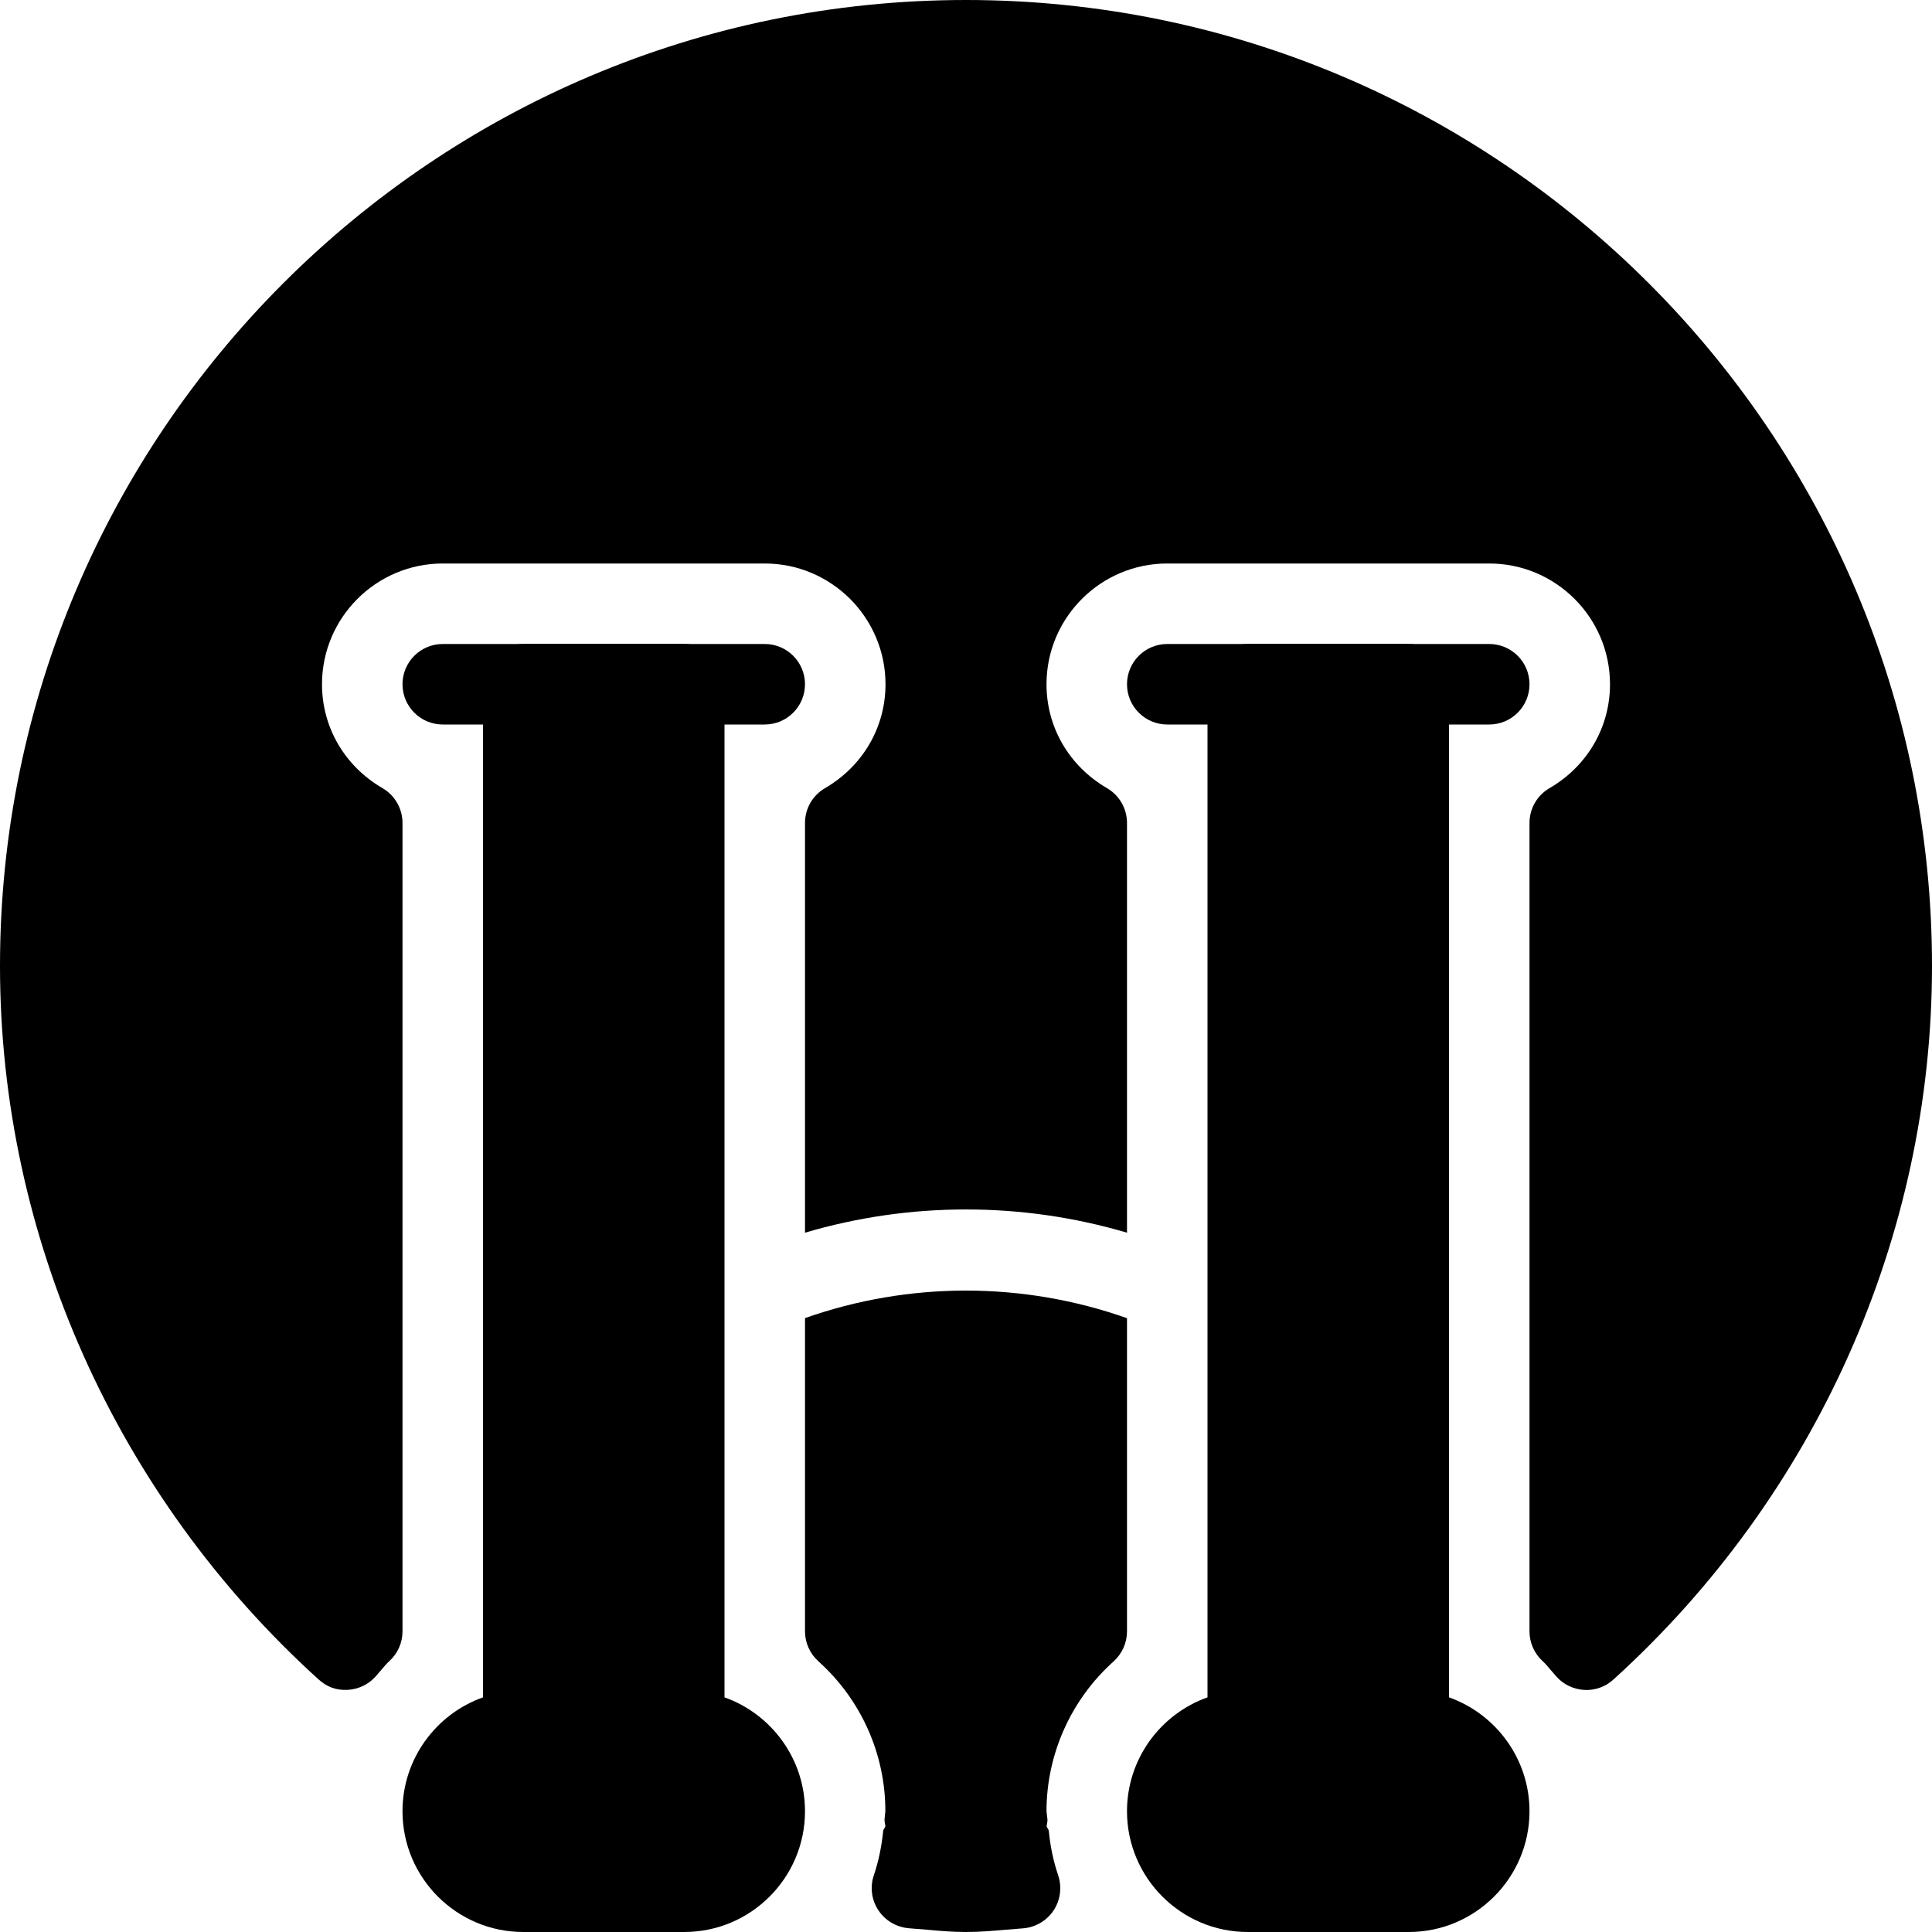 <?xml version="1.0" encoding="iso-8859-1"?>
<!-- Generator: Adobe Illustrator 19.0.0, SVG Export Plug-In . SVG Version: 6.00 Build 0)  -->
<svg version="1.1" id="Layer_1" xmlns="http://www.w3.org/2000/svg" xmlns:xlink="http://www.w3.org/1999/xlink" x="0px" y="0px"
	 viewBox="0 0 24 24" style="enable-background:new 0 0 24 24;" xml:space="preserve">
<g>
	<g>
		<path d="M9.5,9h-4C5.224,9,5,8.776,5,8.5S5.224,8,5.5,8h4C9.776,8,10,8.224,10,8.5S9.776,9,9.5,9z"/>
	</g>
	<g>
		<path d="M18.5,9h-4C14.224,9,14,8.776,14,8.5S14.224,8,14.5,8h4C18.776,8,19,8.224,19,8.5S18.776,9,18.5,9z"/>
	</g>
	<g>
		<path d="M18,21.085V8.5C18,8.224,17.776,8,17.5,8h-2C15.224,8,15,8.224,15,8.5v12.585c-0.582,0.207-1,0.763-1,1.415
			c0,0.827,0.673,1.5,1.5,1.5h2c0.827,0,1.5-0.673,1.5-1.5C19,21.848,18.582,21.292,18,21.085z"/>
		<path d="M9,21.085V8.5C9,8.224,8.776,8,8.5,8h-2C6.224,8,6,8.224,6,8.5v12.585c-0.582,0.207-1,0.763-1,1.415
			C5,23.327,5.673,24,6.5,24h2c0.827,0,1.5-0.673,1.5-1.5C10,21.848,9.582,21.292,9,21.085z"/>
	</g>
	<g>
		<path d="M12,0C5.383,0,0,5.383,0,12c0,3.354,1.442,6.584,3.958,8.863C4.057,20.952,4.171,21,4.319,20.992
			c0.132-0.007,0.257-0.066,0.346-0.165c0.004-0.004,0.072-0.083,0.075-0.087c0.03-0.036,0.06-0.072,0.094-0.103
			C4.939,20.543,5,20.408,5,20.266V10.223c0-0.178-0.095-0.343-0.248-0.432C4.281,9.517,4,9.034,4,8.5C4,7.673,4.673,7,5.5,7h4
			C10.327,7,11,7.673,11,8.5c0,0.534-0.281,1.017-0.752,1.291C10.095,9.88,10,10.044,10,10.223v5.09c1.302-0.385,2.698-0.385,4,0
			v-5.09c0-0.178-0.095-0.343-0.248-0.432C13.281,9.517,13,9.034,13,8.5C13,7.673,13.673,7,14.5,7h4C19.327,7,20,7.673,20,8.5
			c0,0.534-0.281,1.017-0.752,1.291C19.095,9.88,19,10.044,19,10.223v10.043c0,0.142,0.061,0.277,0.166,0.372
			c0.034,0.031,0.063,0.067,0.094,0.103c0.003,0.004,0.071,0.083,0.075,0.087c0.089,0.099,0.214,0.158,0.346,0.165
			c0.136,0.007,0.262-0.039,0.361-0.129C22.558,18.584,24,15.354,24,12C24,5.383,18.617,0,12,0z"/>
		<path d="M10,16.374v3.891c0,0.142,0.061,0.277,0.166,0.372c0.53,0.475,0.834,1.154,0.832,1.864
			c-0.002,0.016-0.01,0.089-0.01,0.104c-0.001,0.028,0.008,0.053,0.011,0.08c-0.005,0.022-0.025,0.037-0.028,0.061
			c-0.019,0.194-0.058,0.377-0.115,0.547c-0.051,0.147-0.03,0.31,0.057,0.439c0.086,0.129,0.228,0.211,0.384,0.222l0.211,0.017
			C11.671,23.986,11.834,24,12,24s0.329-0.014,0.492-0.028l0.211-0.017c0.155-0.01,0.297-0.092,0.384-0.221
			c0.086-0.129,0.107-0.291,0.058-0.438c-0.059-0.174-0.098-0.358-0.116-0.549c-0.002-0.023-0.022-0.039-0.028-0.061
			c0.003-0.027,0.012-0.052,0.011-0.08L13,22.5c0-0.708,0.304-1.387,0.834-1.862C13.939,20.543,14,20.408,14,20.266v-3.891
			C12.708,15.918,11.292,15.918,10,16.374z"/>
	</g>
</g>
<g>
</g>
<g>
</g>
<g>
</g>
<g>
</g>
<g>
</g>
<g>
</g>
<g>
</g>
<g>
</g>
<g>
</g>
<g>
</g>
<g>
</g>
<g>
</g>
<g>
</g>
<g>
</g>
<g>
</g>
</svg>
